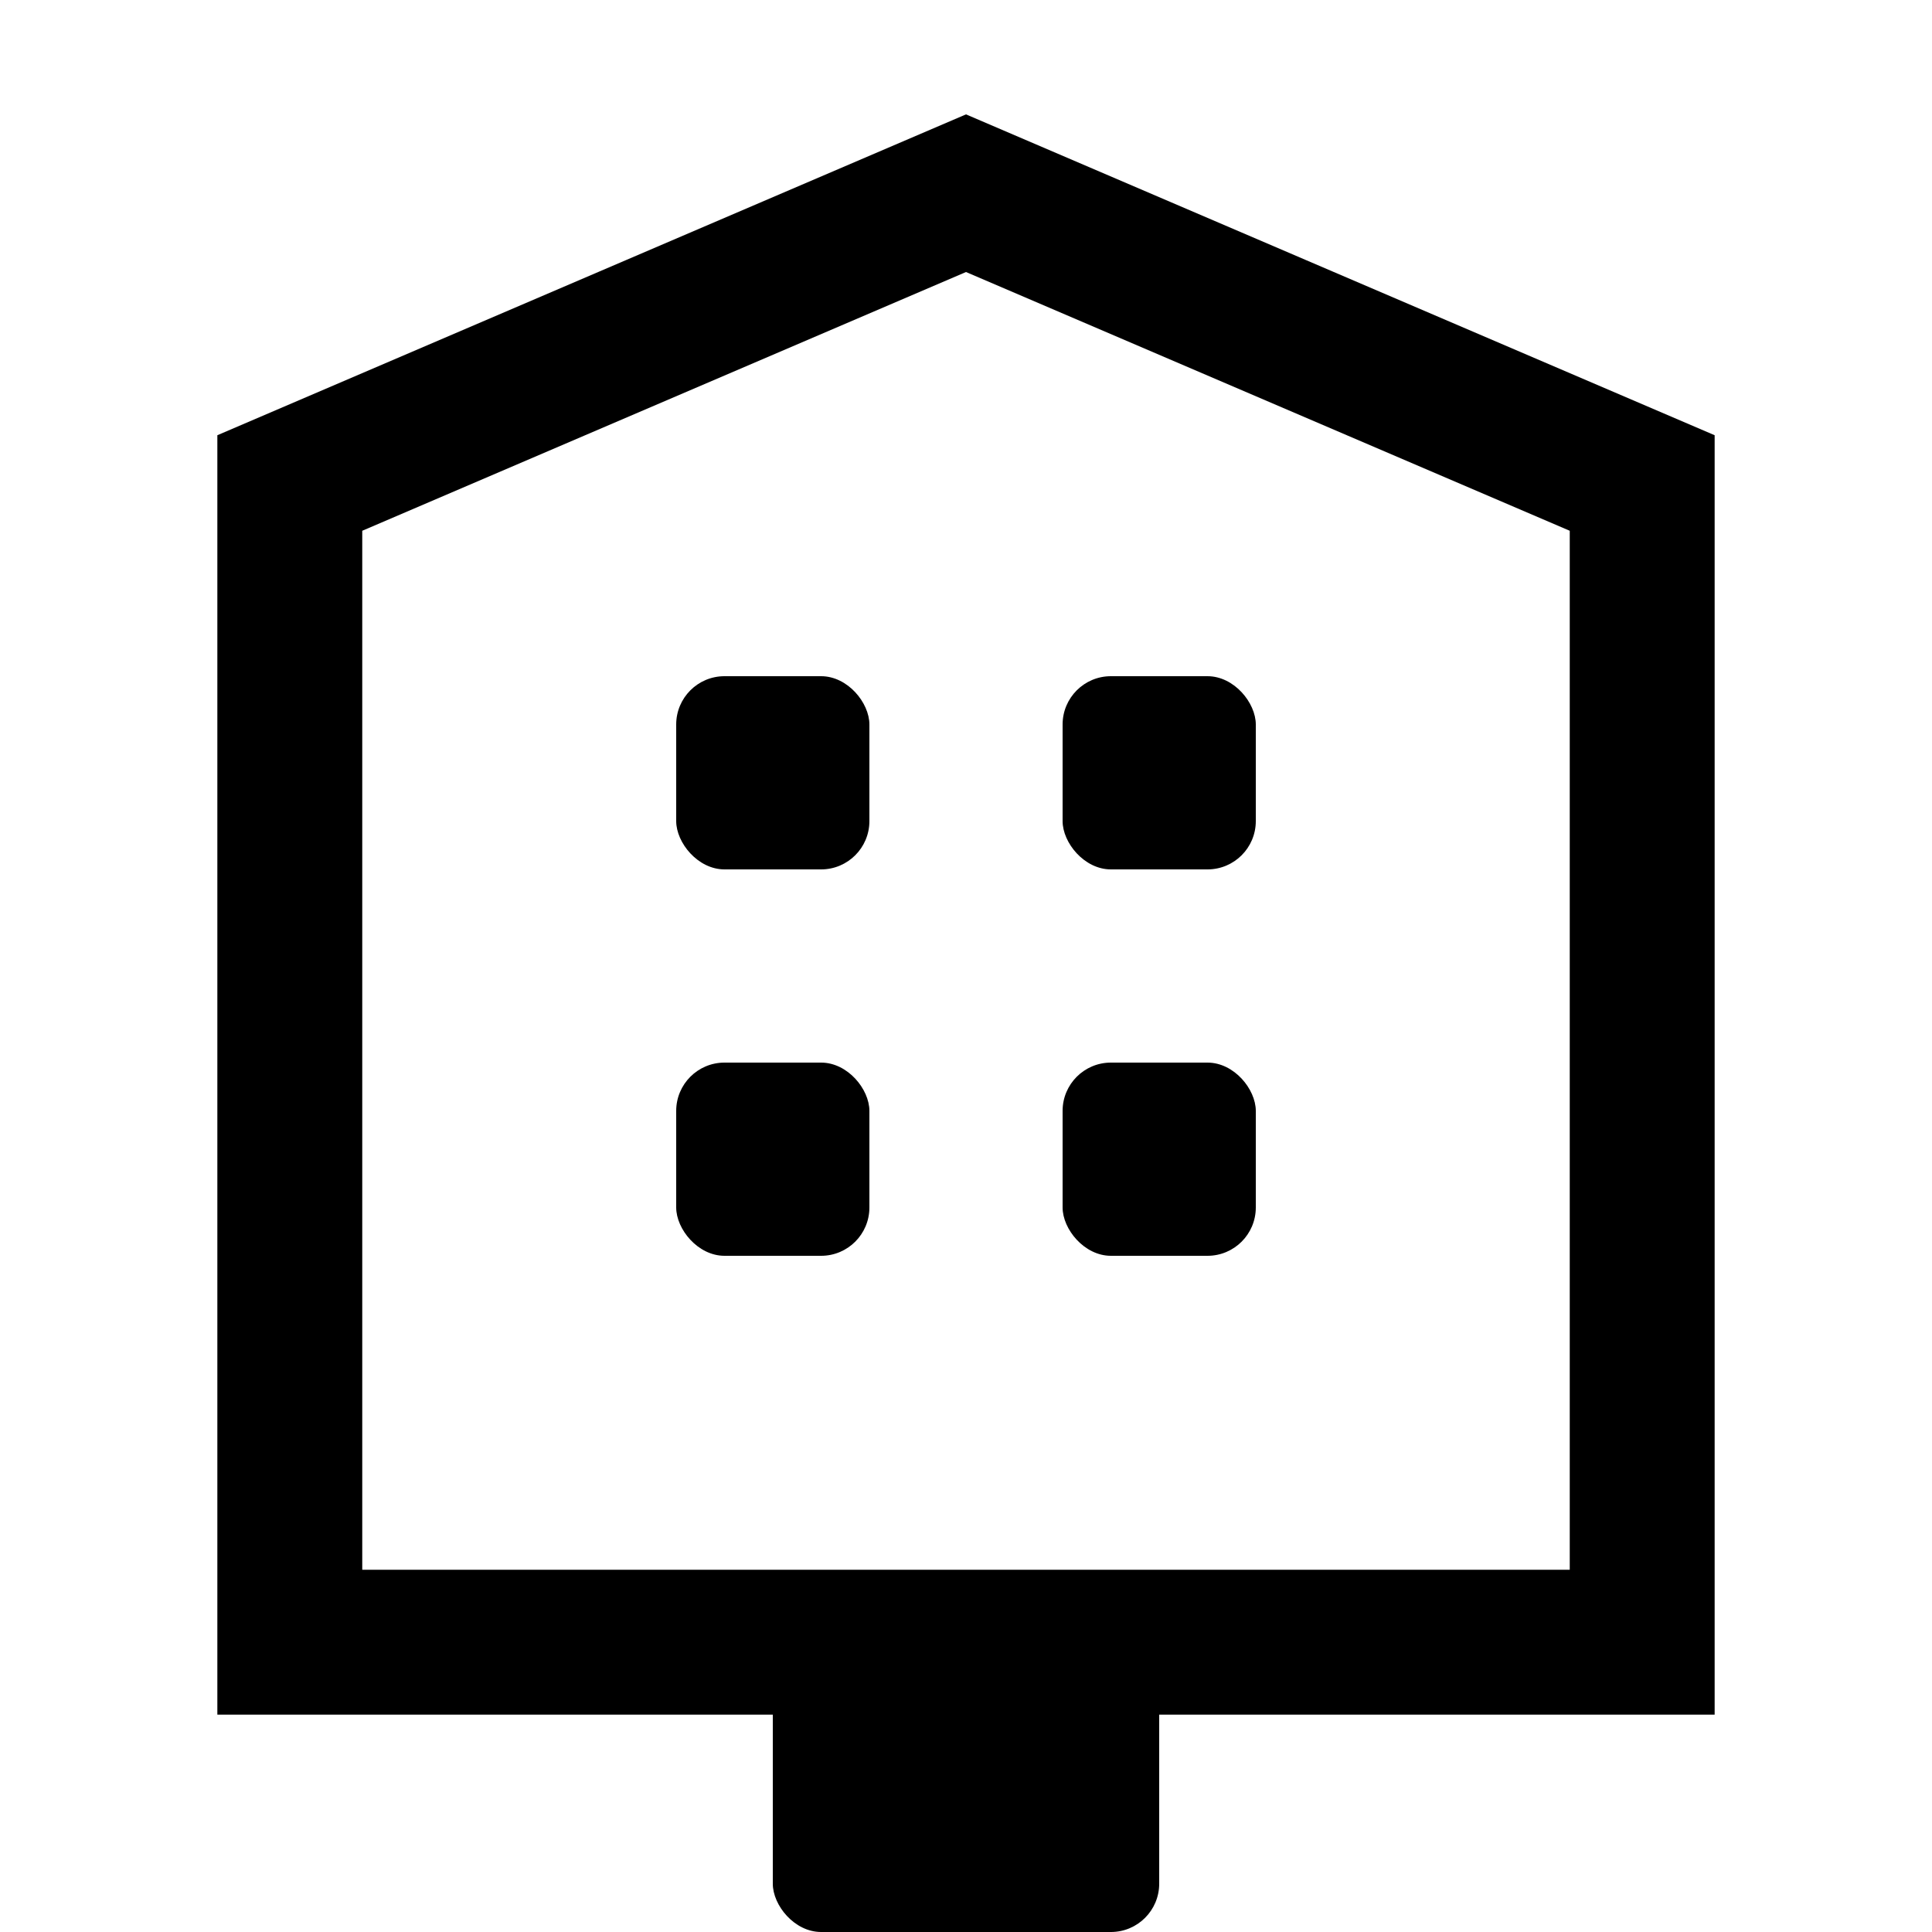 <?xml version="1.0" encoding="UTF-8"?>
<svg width="20px" height="20px" viewBox="0 0 20 20" version="1.1" xmlns="http://www.w3.org/2000/svg">
    <g stroke="none" stroke-width="1" fill="none" fill-rule="evenodd">
        <path d="M10,2 L17,5 L17,17 L3,17 L3,5 L10,2 Z" stroke="currentColor" stroke-width="1.5"/>
        <rect fill="currentColor" x="7" y="7" width="2" height="2" rx="0.5"/>
        <rect fill="currentColor" x="11" y="7" width="2" height="2" rx="0.5"/>
        <rect fill="currentColor" x="7" y="11" width="2" height="2" rx="0.5"/>
        <rect fill="currentColor" x="11" y="11" width="2" height="2" rx="0.5"/>
        <rect fill="currentColor" x="8" y="17" width="4" height="3" rx="0.5"/>
    </g>
</svg>
